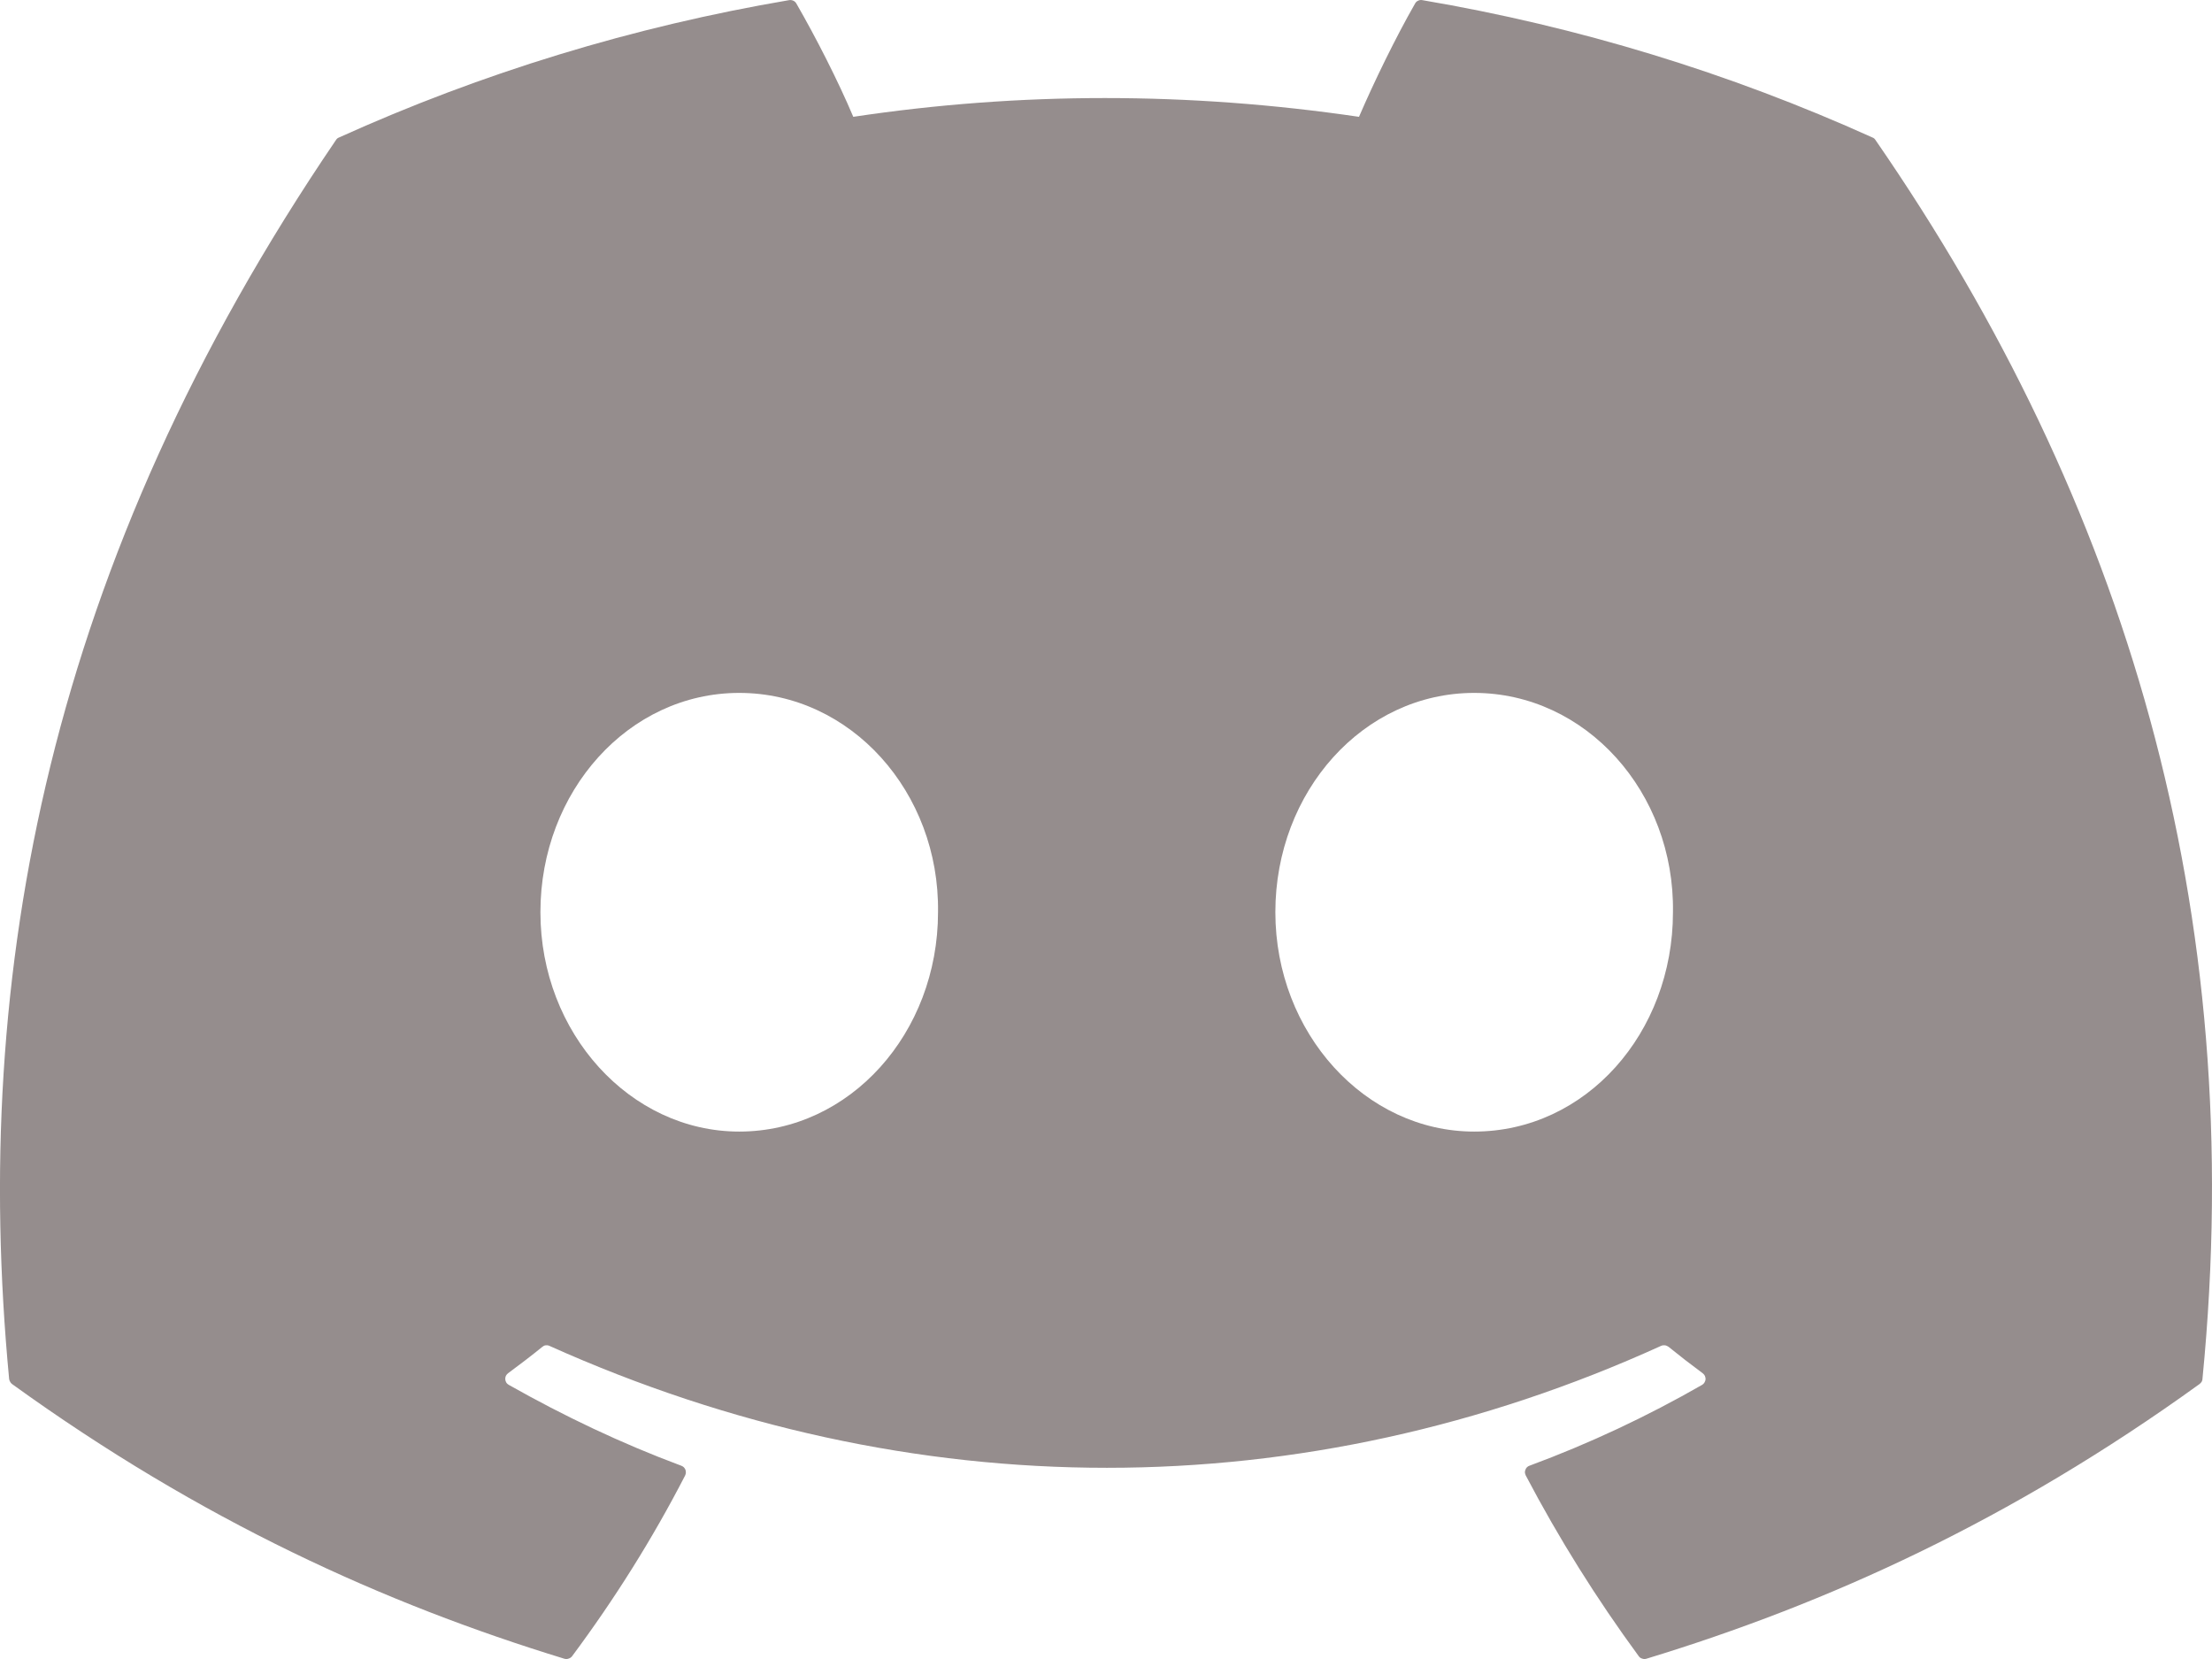 <svg width="16" height="12" viewBox="0 0 16 12" fill="none" xmlns="http://www.w3.org/2000/svg">
<path d="M13.545 0.995C12.507 0.526 11.413 0.192 10.288 0.001C10.278 -0.001 10.267 0 10.258 0.005C10.248 0.009 10.241 0.016 10.236 0.025C10.095 0.271 9.939 0.592 9.83 0.845C8.6 0.664 7.377 0.664 6.172 0.845C6.063 0.587 5.902 0.271 5.76 0.025C5.755 0.016 5.747 0.009 5.738 0.005C5.729 0.001 5.718 -0.001 5.708 0.001C4.583 0.192 3.488 0.526 2.451 0.995C2.442 0.998 2.435 1.005 2.43 1.013C0.356 4.062 -0.213 7.036 0.066 9.974C0.067 9.981 0.069 9.988 0.073 9.994C0.076 10.001 0.081 10.006 0.087 10.011C1.455 10.999 2.781 11.6 4.082 11.998C4.092 12.001 4.103 12.001 4.113 11.997C4.123 11.994 4.132 11.988 4.138 11.98C4.446 11.566 4.72 11.13 4.956 10.672C4.959 10.665 4.961 10.658 4.961 10.651C4.961 10.644 4.96 10.637 4.958 10.631C4.955 10.624 4.951 10.618 4.946 10.613C4.941 10.608 4.935 10.605 4.928 10.602C4.493 10.44 4.078 10.242 3.68 10.017C3.673 10.013 3.666 10.007 3.662 10C3.658 9.993 3.655 9.985 3.655 9.976C3.654 9.968 3.656 9.96 3.659 9.952C3.663 9.945 3.668 9.938 3.675 9.933C3.759 9.871 3.843 9.807 3.923 9.742C3.93 9.736 3.938 9.732 3.947 9.731C3.957 9.73 3.966 9.731 3.974 9.735C6.593 10.911 9.428 10.911 12.015 9.735C12.024 9.731 12.033 9.73 12.042 9.731C12.052 9.732 12.06 9.736 12.068 9.741C12.148 9.806 12.232 9.871 12.316 9.933C12.323 9.938 12.328 9.945 12.332 9.952C12.335 9.96 12.337 9.968 12.337 9.976C12.336 9.984 12.334 9.992 12.329 10C12.325 10.007 12.319 10.013 12.312 10.017C11.913 10.246 11.495 10.442 11.063 10.602C11.056 10.604 11.05 10.608 11.045 10.613C11.04 10.618 11.036 10.624 11.034 10.631C11.031 10.637 11.03 10.644 11.03 10.651C11.031 10.658 11.033 10.665 11.036 10.672C11.276 11.129 11.55 11.566 11.853 11.979C11.859 11.988 11.867 11.994 11.878 11.997C11.888 12.001 11.899 12.001 11.909 11.998C13.216 11.6 14.542 10.999 15.91 10.011C15.916 10.006 15.921 10.001 15.925 9.995C15.928 9.988 15.931 9.982 15.931 9.974C16.265 6.578 15.372 3.629 13.566 1.013C13.561 1.005 13.554 0.998 13.545 0.995ZM5.347 8.185C4.558 8.185 3.909 7.473 3.909 6.598C3.909 5.724 4.546 5.012 5.347 5.012C6.154 5.012 6.797 5.73 6.785 6.598C6.785 7.473 6.148 8.185 5.347 8.185ZM10.663 8.185C9.875 8.185 9.225 7.473 9.225 6.598C9.225 5.724 9.862 5.012 10.663 5.012C11.47 5.012 12.114 5.73 12.101 6.598C12.101 7.473 11.47 8.185 10.663 8.185Z" fill="#958D8D"/>
</svg>
